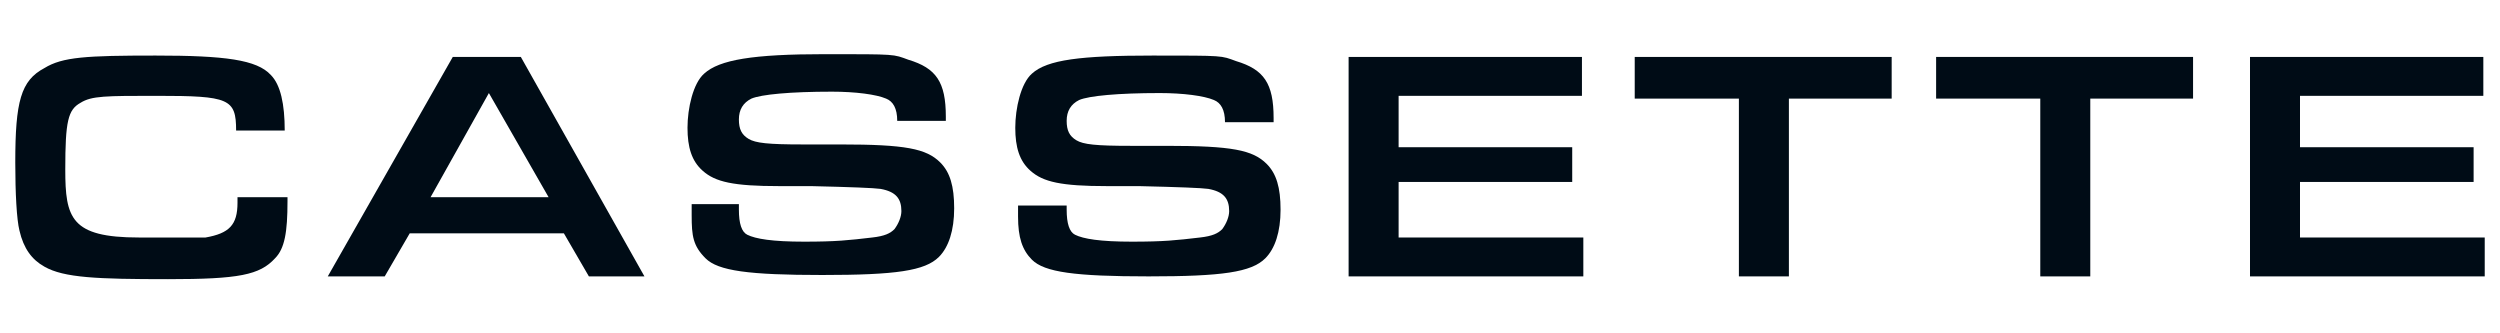 <?xml version="1.0" encoding="UTF-8"?>
<svg id="Layer_1" data-name="Layer 1" xmlns="http://www.w3.org/2000/svg" version="1.1" viewBox="0 0 180 24">
  <defs>
    <style>
      .cls-1 {
        fill: #000c16;
        stroke-width: 0px;
      }
    </style>
  </defs>
  <path class="cls-1" d="M20.7,14.2v.3c0,2.2-.2,3.4-.9,4.1-1.1,1.2-2.6,1.5-7.7,1.5s-7.5-.1-8.9-.9c-.9-.5-1.5-1.3-1.8-2.6-.2-.8-.3-2.7-.3-4.9,0-4.4.4-5.9,2.1-6.8,1.3-.8,3-.9,8-.9s7.3.3,8.3,1.4c.7.7,1,2.1,1,4h-3.5c0-2.3-.5-2.5-5.7-2.5-3.7,0-4.7,0-5.5.5-.9.5-1.1,1.3-1.1,4.8s.4,4.9,5.3,4.9h4.8c1.7-.3,2.3-.9,2.3-2.5v-.4s3.6,0,3.6,0Z"/>
  <path class="cls-1" d="M29.5,16.8l-1.8,3.1h-4.1l9-15.8h4.9l8.9,15.8h-4l-1.8-3.1h-11.1ZM35.2,6.7l-4.2,7.5h8.5l-4.3-7.5Z"/>
  <path class="cls-1" d="M53.2,14.9v.2c0,1,.2,1.6.6,1.8.6.3,1.8.5,4.1.5s3.2-.1,4.9-.3c.9-.1,1.3-.3,1.6-.6.3-.4.5-.9.5-1.3,0-.9-.4-1.4-1.5-1.6q-.7-.1-5-.2h-2.3c-3.3,0-4.6-.3-5.5-1.1-.8-.7-1.1-1.7-1.1-3.1s.4-3.2,1.2-3.9c1.1-1,3.5-1.4,8.7-1.4s4.9,0,6,.4c2,.6,2.7,1.6,2.7,4.1v.3h-3.5c0-.9-.3-1.4-.8-1.6-.7-.3-2.2-.5-3.9-.5-3,0-5.1.2-5.8.5-.6.3-.9.8-.9,1.5s.2,1.1.7,1.4c.5.3,1.4.4,3.9.4h2.7c4.7,0,6.2.3,7.2,1.3.7.7,1,1.7,1,3.3s-.4,2.8-1.1,3.5c-1,1-3.1,1.3-8.4,1.3s-7.5-.3-8.4-1.2-1-1.6-1-3.1v-.8h3.4v.2Z"/>
  <path class="cls-1" d="M76.8,14.9v.2c0,1,.2,1.6.6,1.8.6.3,1.8.5,4.1.5s3.2-.1,4.9-.3c.9-.1,1.3-.3,1.6-.6.3-.4.5-.9.5-1.3,0-.9-.4-1.4-1.5-1.6q-.7-.1-5-.2h-2.3c-3.3,0-4.6-.3-5.5-1.1-.8-.7-1.1-1.7-1.1-3.1s.4-3.2,1.2-3.9c1.1-1,3.5-1.3,8.7-1.3s4.9,0,6,.4c2,.6,2.7,1.6,2.7,4.1v.3h-3.5c0-.9-.3-1.4-.8-1.6-.7-.3-2.2-.5-3.9-.5-3,0-5.1.2-5.8.5-.6.3-.9.8-.9,1.5s.2,1.1.7,1.4c.5.3,1.4.4,3.9.4h2.6c4.7,0,6.2.3,7.2,1.3.7.7,1,1.7,1,3.3s-.4,2.8-1.1,3.5c-1,1-3.1,1.3-8.4,1.3s-7.5-.3-8.4-1.2c-.7-.7-1-1.6-1-3.1v-.8h3.5Z"/>
  <path class="cls-1" d="M97.1,4.1h16.8v2.8h-13.2v3.7h12.5v2.5h-12.5v4h13.3v2.8h-16.9V4.1Z"/>
  <path class="cls-1" d="M125.1,7.1h-7.4v-3h18.5v3h-7.4v12.8h-3.6V7.1h-.1Z"/>
  <path class="cls-1" d="M146.8,7.1h-7.4v-3h18.5v3h-7.4v12.8h-3.6V7.1h-.1Z"/>
  <path class="cls-1" d="M162,4.1h16.8v2.8h-13.2v3.7h12.5v2.5h-12.5v4h13.3v2.8h-16.9V4.1Z"/>
</svg>